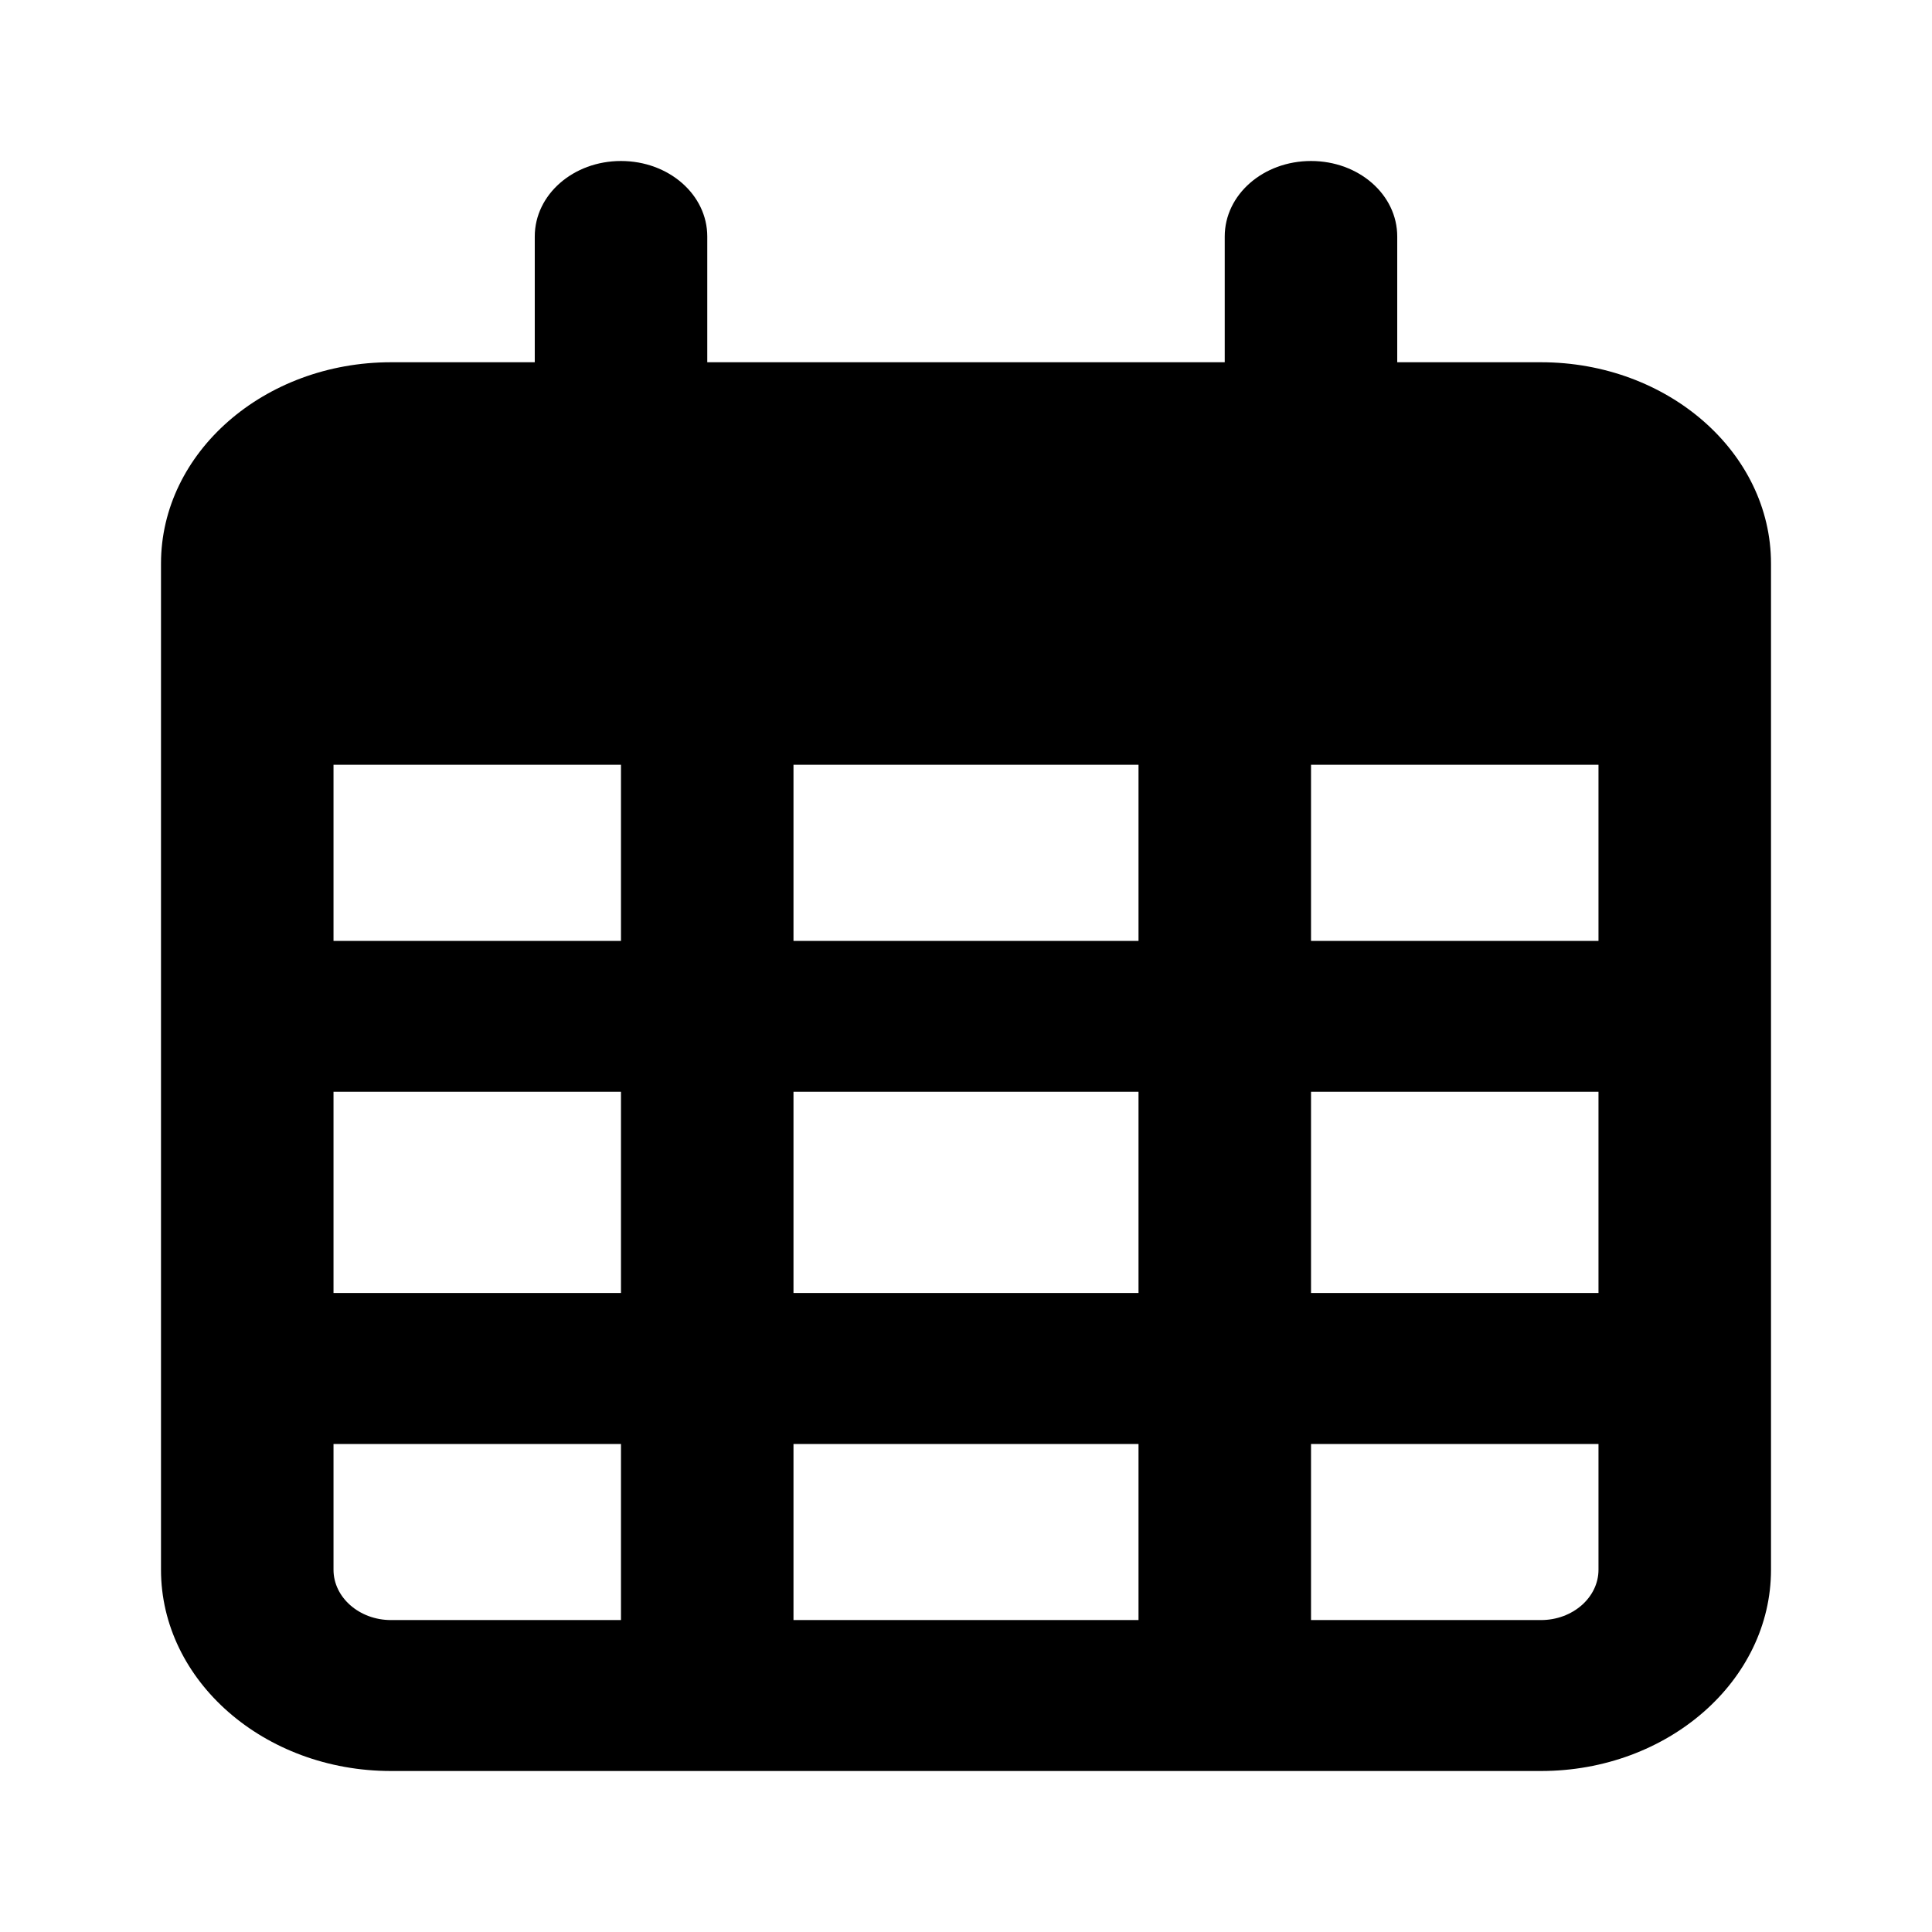<svg width="24" height="24" viewBox="0 0 24 24" fill="none" xmlns="http://www.w3.org/2000/svg">
<g id="Calendar">
<path id="Vector" d="M8.786 2.938C8.786 2.418 8.308 2 7.714 2C7.121 2 6.643 2.418 6.643 2.938V4.5H4.857C3.281 4.5 2 5.621 2 7V7.625V9.5V19.5C2 20.879 3.281 22 4.857 22H19.143C20.719 22 22 20.879 22 19.5V9.5V7.625V7C22 5.621 20.719 4.5 19.143 4.5H17.357V2.938C17.357 2.418 16.88 2 16.286 2C15.692 2 15.214 2.418 15.214 2.938V4.5H8.786V2.938ZM4.143 9.5H7.714V11.688H4.143V9.5ZM4.143 13.562H7.714V16.062H4.143V13.562ZM9.857 13.562H14.143V16.062H9.857V13.562ZM16.286 13.562H19.857V16.062H16.286V13.562ZM19.857 11.688H16.286V9.5H19.857V11.688ZM19.857 17.938V19.5C19.857 19.844 19.536 20.125 19.143 20.125H16.286V17.938H19.857ZM14.143 17.938V20.125H9.857V17.938H14.143ZM7.714 17.938V20.125H4.857C4.464 20.125 4.143 19.844 4.143 19.5V17.938H7.714ZM14.143 11.688H9.857V9.5H14.143V11.688Z" fill="black"/>
</g>
</svg>

